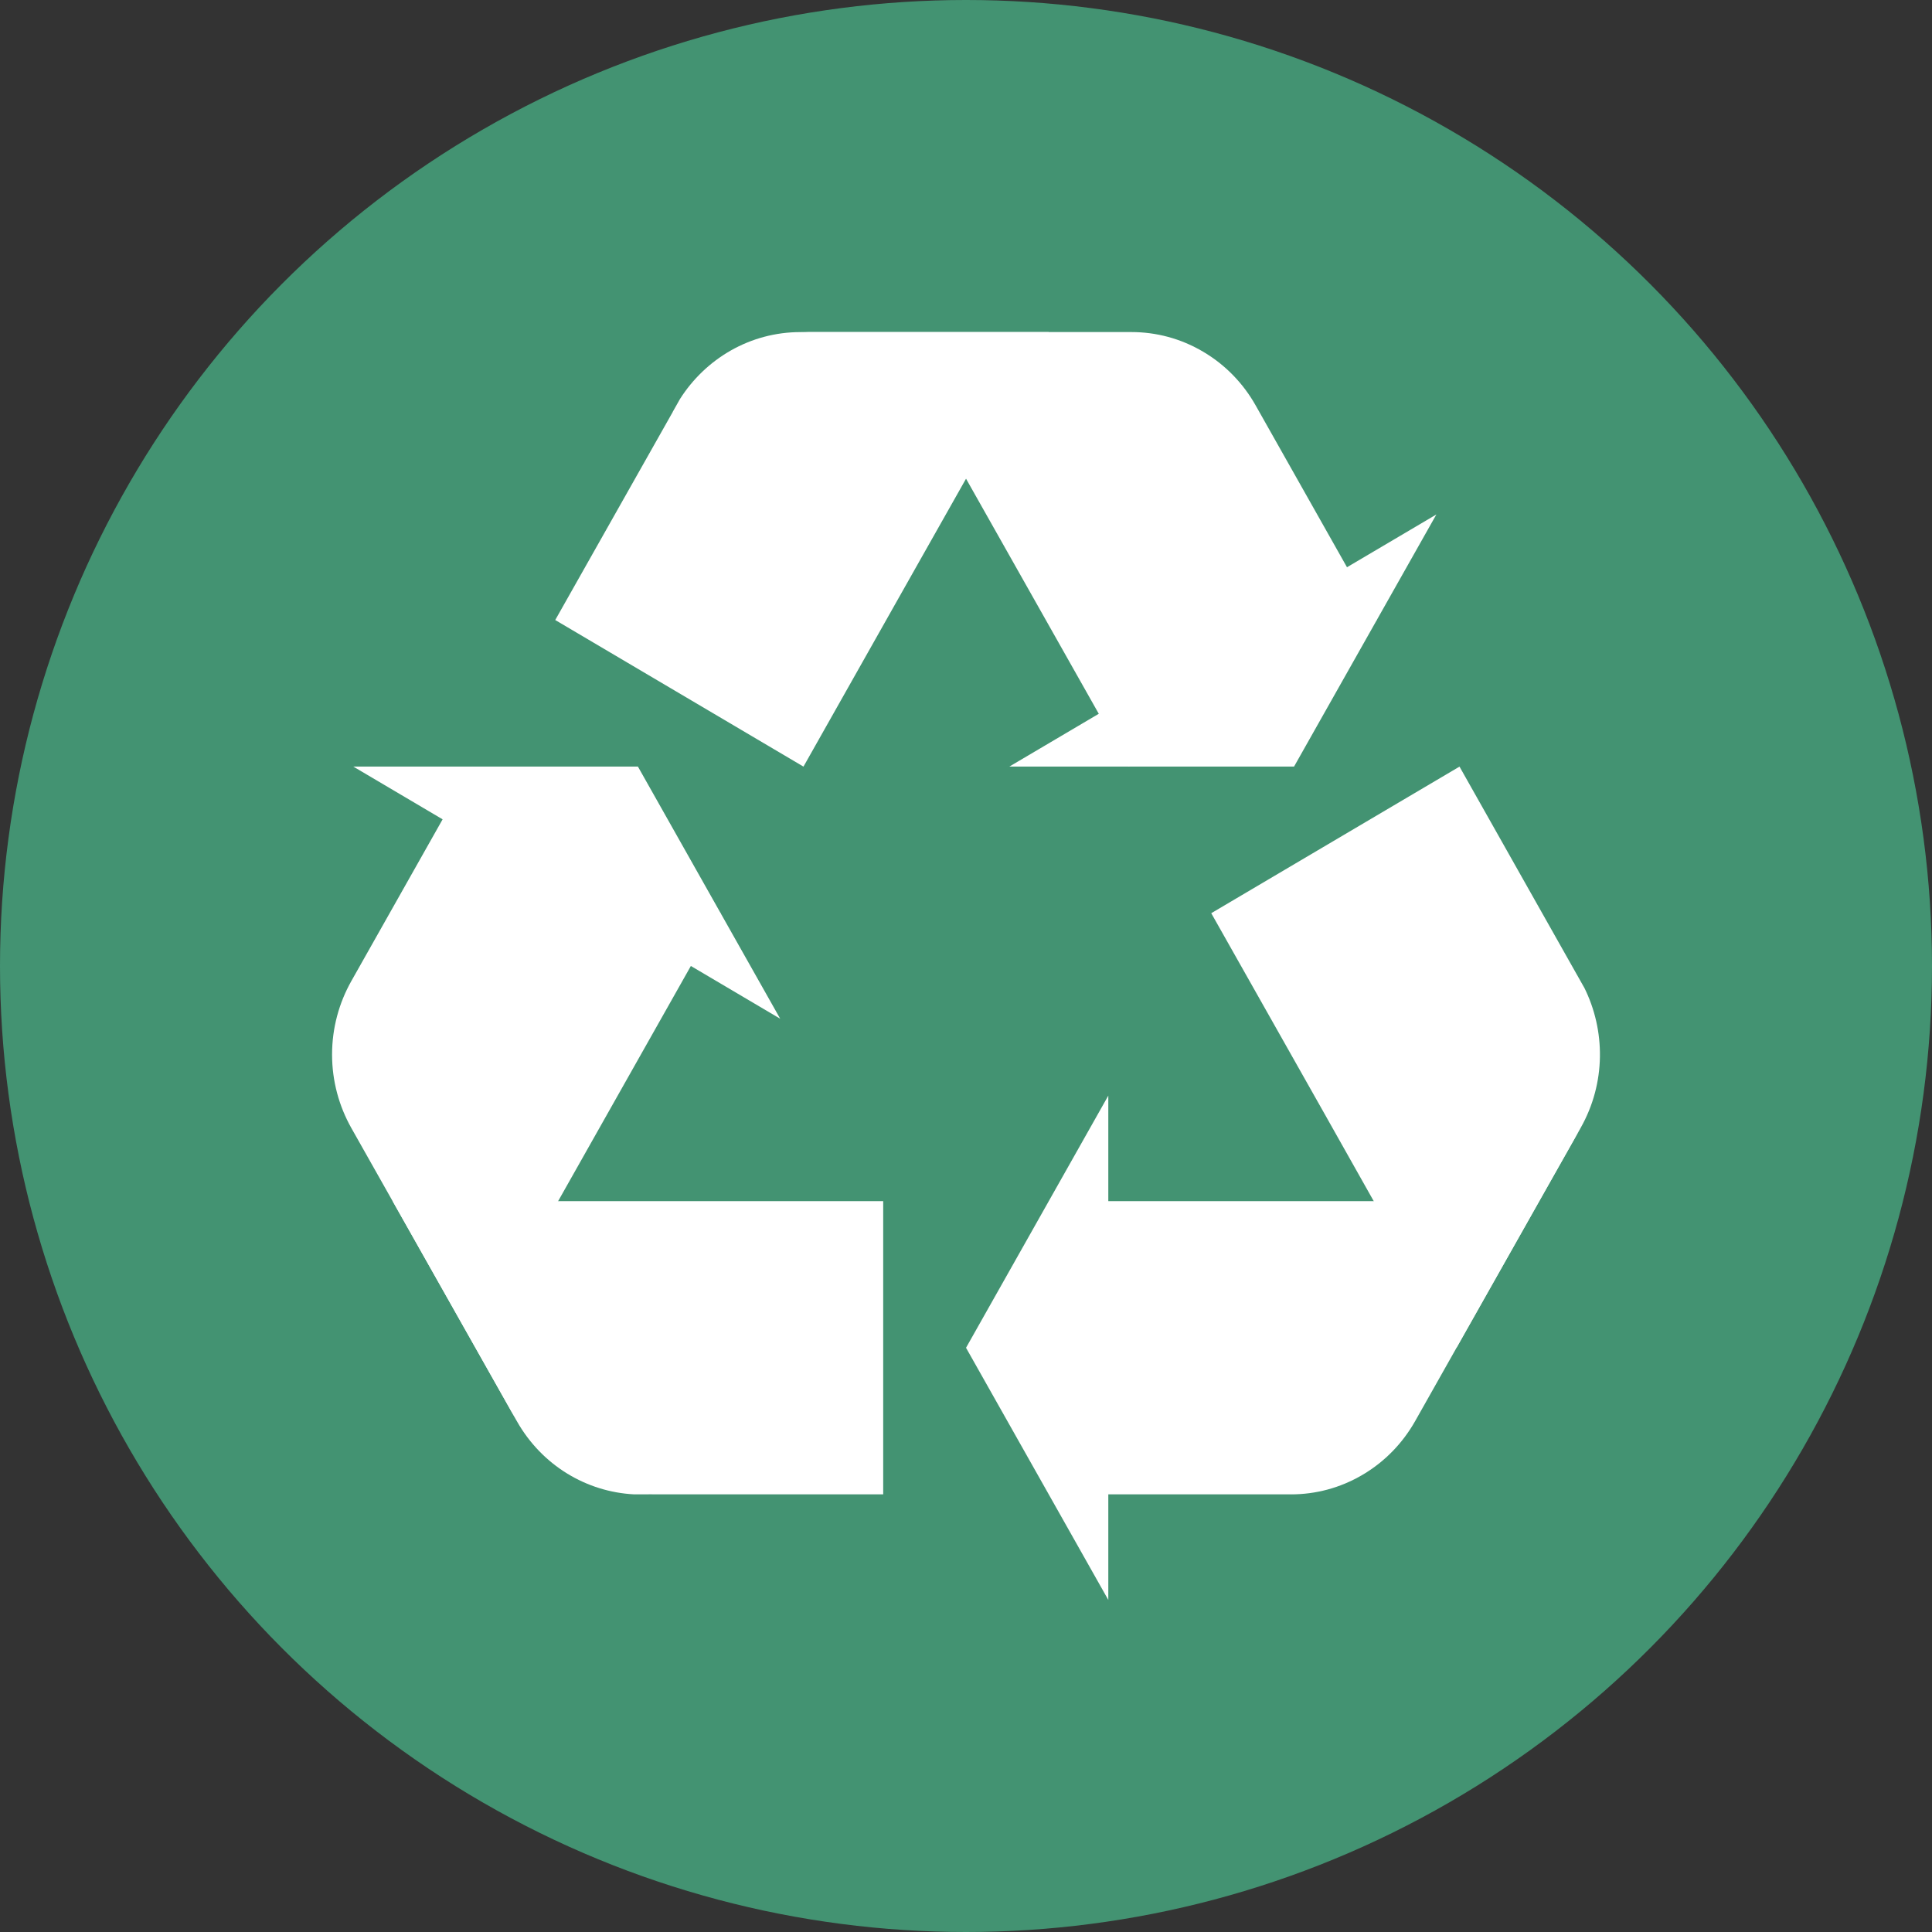 <svg width="64" height="64" viewBox="0 0 64 64" fill="none" xmlns="http://www.w3.org/2000/svg">
<rect x="0" y="0" width="64" height="64" fill="#333333" stroke="none"/>
<circle cx="32" cy="32" r="32" fill="#439372"/>
<path d="M22.521 13.224C22.52 13.229 22.517 13.231 22.516 13.234L22.29 13.634C22.285 13.643 22.281 13.652 22.278 13.66L18.393 20.539L26.616 25.395L30.39 18.709L30.863 17.872L32.001 15.858L34.74 11.001H26.518C24.843 11 23.369 11.886 22.521 13.224Z" fill="white"/>
<path d="M41.594 13.428C41.192 12.714 40.605 12.093 39.856 11.651C39.107 11.208 38.289 11 37.481 11H29.26H26.518C28.19 11 29.659 11.88 30.509 13.212L30.766 13.67L37.386 25.394L45.607 20.538L41.594 13.428Z" fill="white"/>
<path d="M33.436 25.394H42.867L47.582 17.042L33.436 25.394Z" fill="white"/>
<path d="M52.477 32.709C52.475 32.706 52.474 32.704 52.47 32.7L52.244 32.299C52.241 32.29 52.234 32.282 52.23 32.275L48.348 25.395L40.124 30.251L43.9 36.937L44.372 37.775L45.507 39.79L48.249 44.645L52.362 37.361C53.2 35.877 53.186 34.129 52.477 32.709Z" fill="white"/>
<path d="M42.767 49.503C43.574 49.503 44.392 49.295 45.141 48.852C45.89 48.41 46.475 47.789 46.879 47.075L50.99 39.79L52.362 37.361C51.525 38.841 50.047 39.704 48.494 39.789H47.976L34.741 39.79V49.502H42.767V49.503Z" fill="white"/>
<path d="M36.714 36.294L32.001 44.647L36.714 53V36.294Z" fill="white"/>
<path d="M29.258 39.79H21.708H20.763L18.489 39.789L13.008 39.79L17.119 47.074C17.957 48.557 19.442 49.421 20.999 49.502C21.004 49.501 21.006 49.502 21.011 49.502H21.463C21.471 49.503 21.482 49.502 21.491 49.501L29.257 49.502V39.79H29.258Z" fill="white"/>
<path d="M11.635 32.505C11.234 33.219 11 34.048 11 34.933C11 35.818 11.234 36.646 11.635 37.361L15.747 44.644L17.119 47.074C16.284 45.594 16.294 43.852 16.997 42.433L17.255 41.975L23.873 30.25L15.649 25.393L11.635 32.505Z" fill="white"/>
<path d="M25.845 33.747L21.132 25.394L11.702 25.393L25.845 33.747Z" fill="white"/>
</svg>
